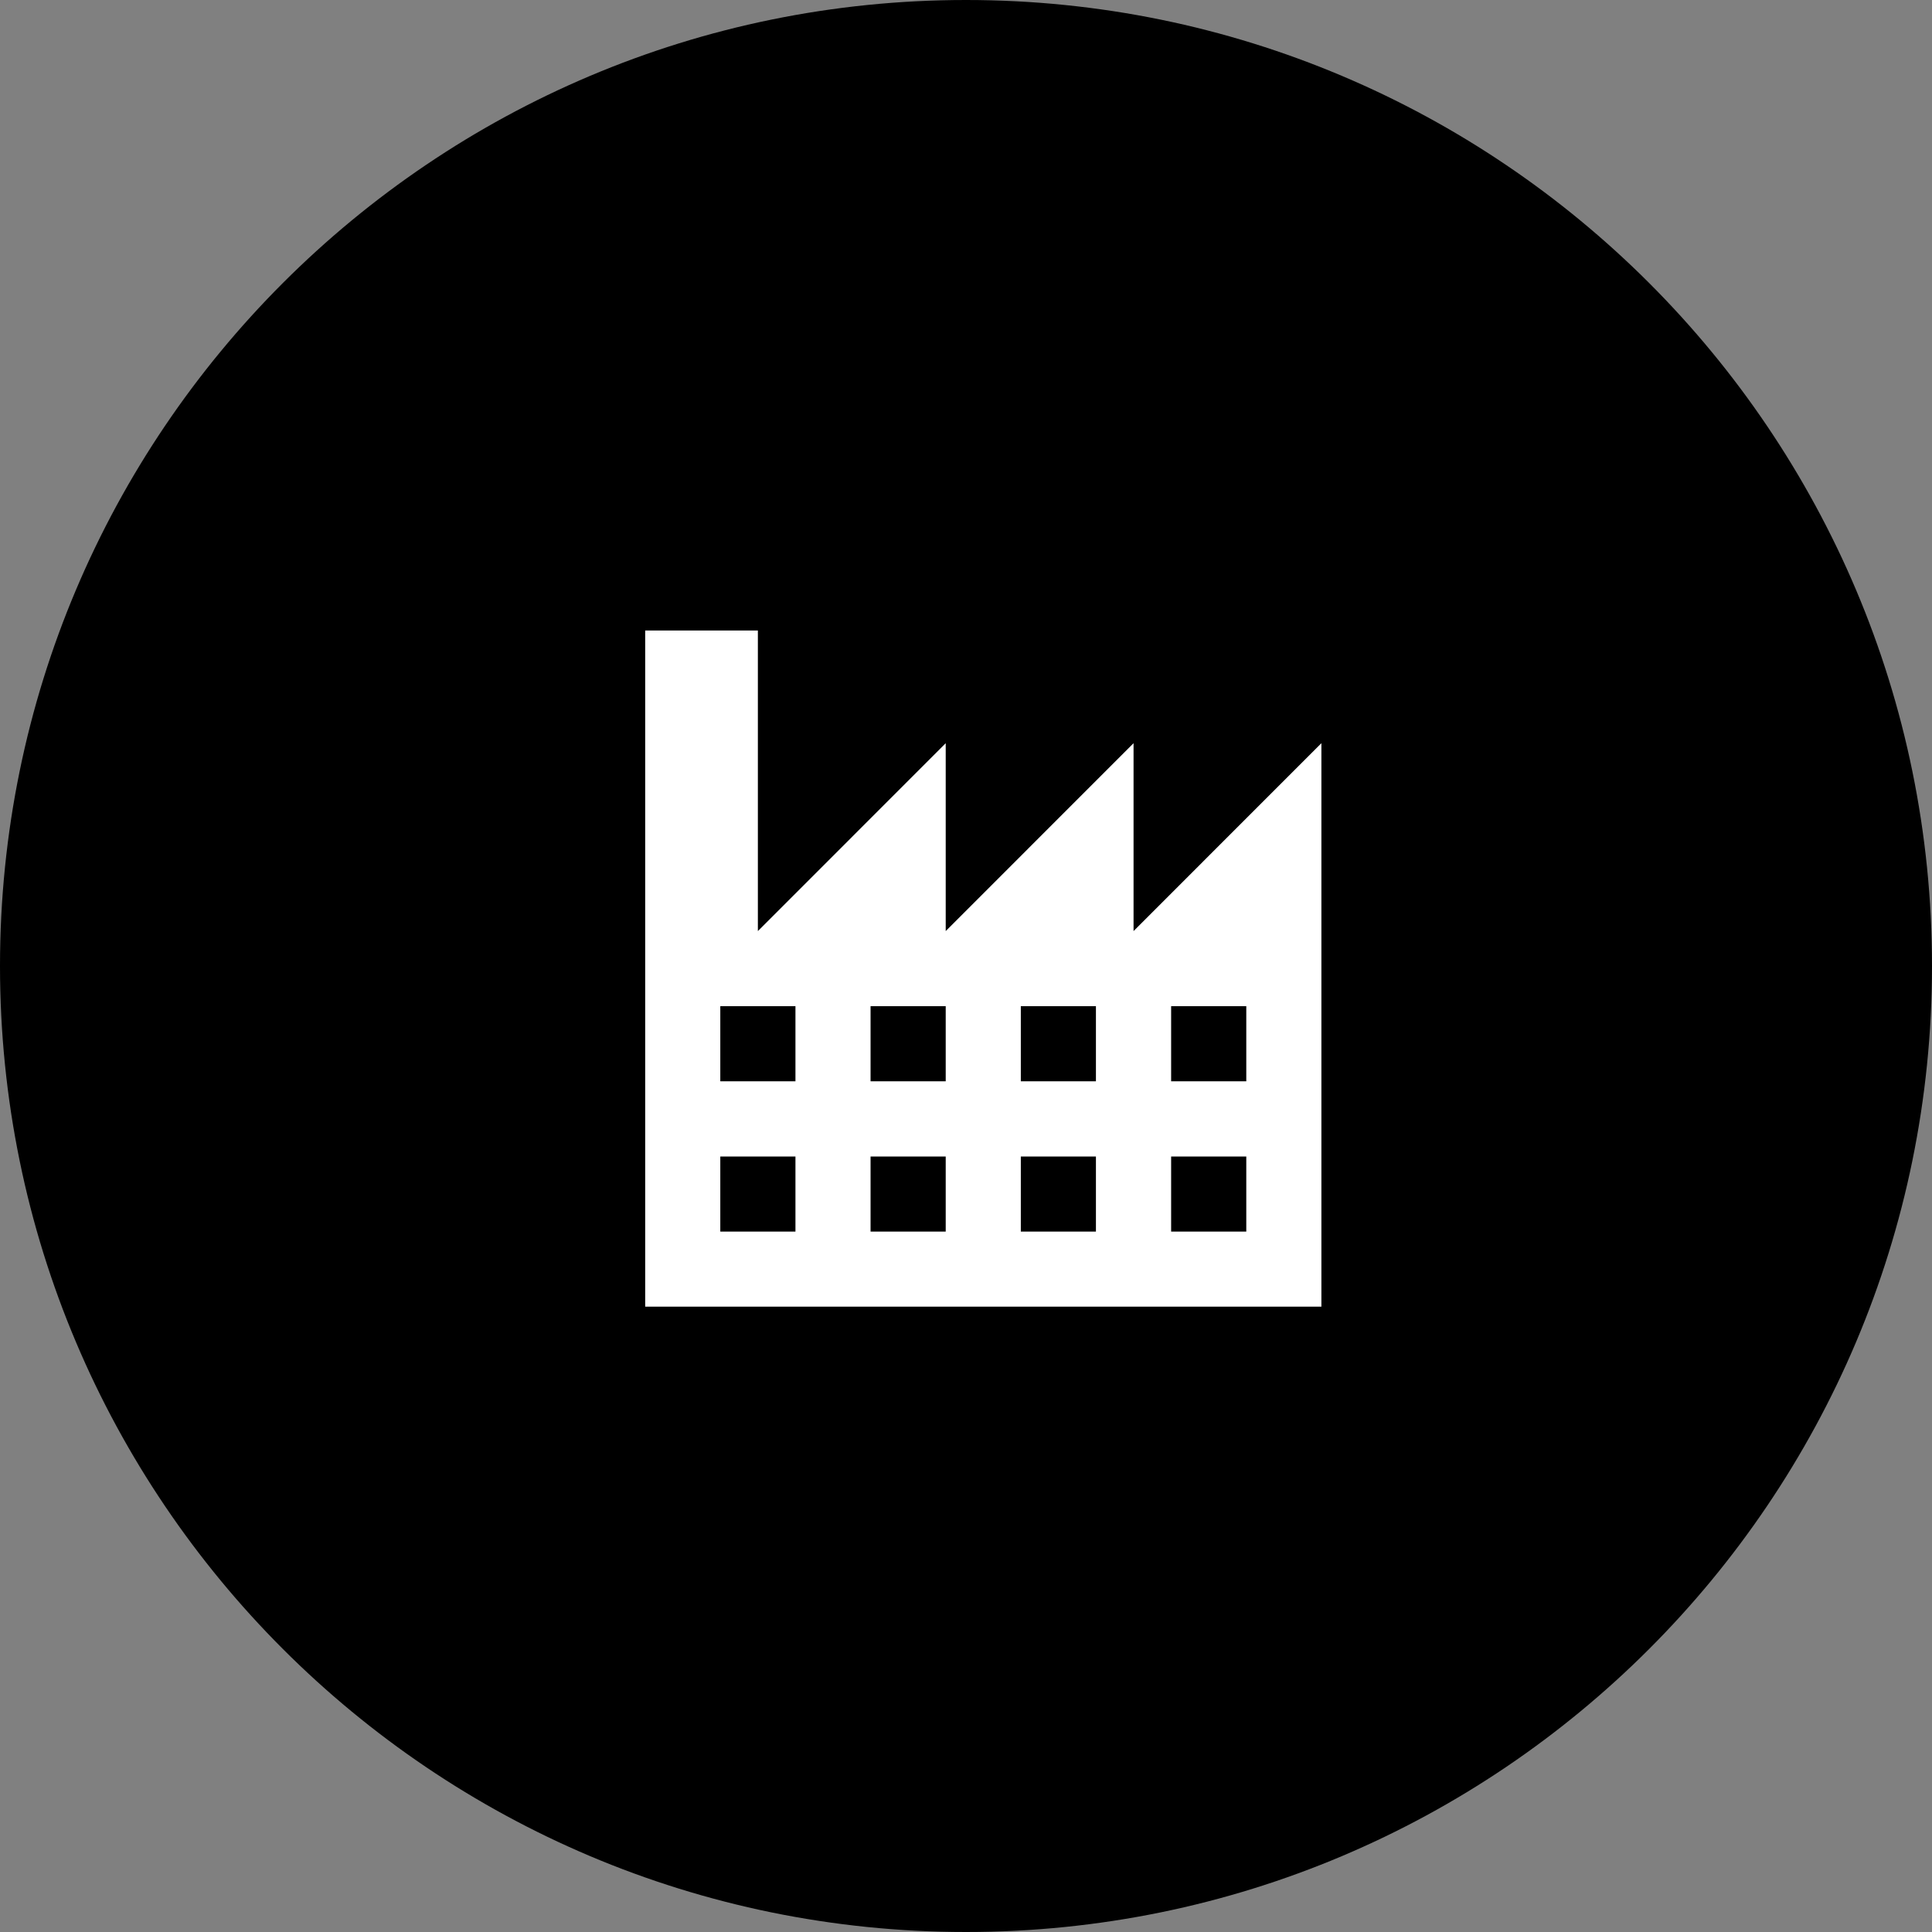 <?xml version="1.0" encoding="utf-8"?>
<!-- Generator: Adobe Illustrator 16.0.0, SVG Export Plug-In . SVG Version: 6.00 Build 0)  -->
<!DOCTYPE svg PUBLIC "-//W3C//DTD SVG 1.1//EN" "http://www.w3.org/Graphics/SVG/1.1/DTD/svg11.dtd">
<svg version="1.1" id="Layer_1" xmlns="http://www.w3.org/2000/svg" xmlns:xlink="http://www.w3.org/1999/xlink" x="0px" y="0px"
	 width="40px" height="40px" viewBox="0 0 40 40" enable-background="new 0 0 40 40" xml:space="preserve">
<rect x="0" y="0" width="40" height="40" fill="#808080" stroke="none"/>
<path d="M40,20c0,11.045-8.954,20-20,20C8.955,40,0,31.045,0,20C0,8.954,8.955,0,20,0C31.046,0,40,8.954,40,20"/>
<path fill="#FFFFFF" d="M23.469,19.277v-3.89l-3.889,3.89v-3.89l-3.889,3.89v-6.223h-2.333v13.999h14V15.387L23.469,19.277z
	 M16.469,25.499h-1.556v-1.555h1.556V25.499z M16.469,22.387h-1.556v-1.555h1.556V22.387z M19.58,25.499h-1.556v-1.555h1.556V25.499
	z M19.58,22.387h-1.556v-1.555h1.556V22.387z M22.69,25.499h-1.555v-1.555h1.555V25.499z M22.69,22.387h-1.555v-1.555h1.555V22.387z
	 M25.803,25.499h-1.556v-1.555h1.556V25.499z M25.803,22.387h-1.556v-1.555h1.556V22.387z"/>
</svg>
